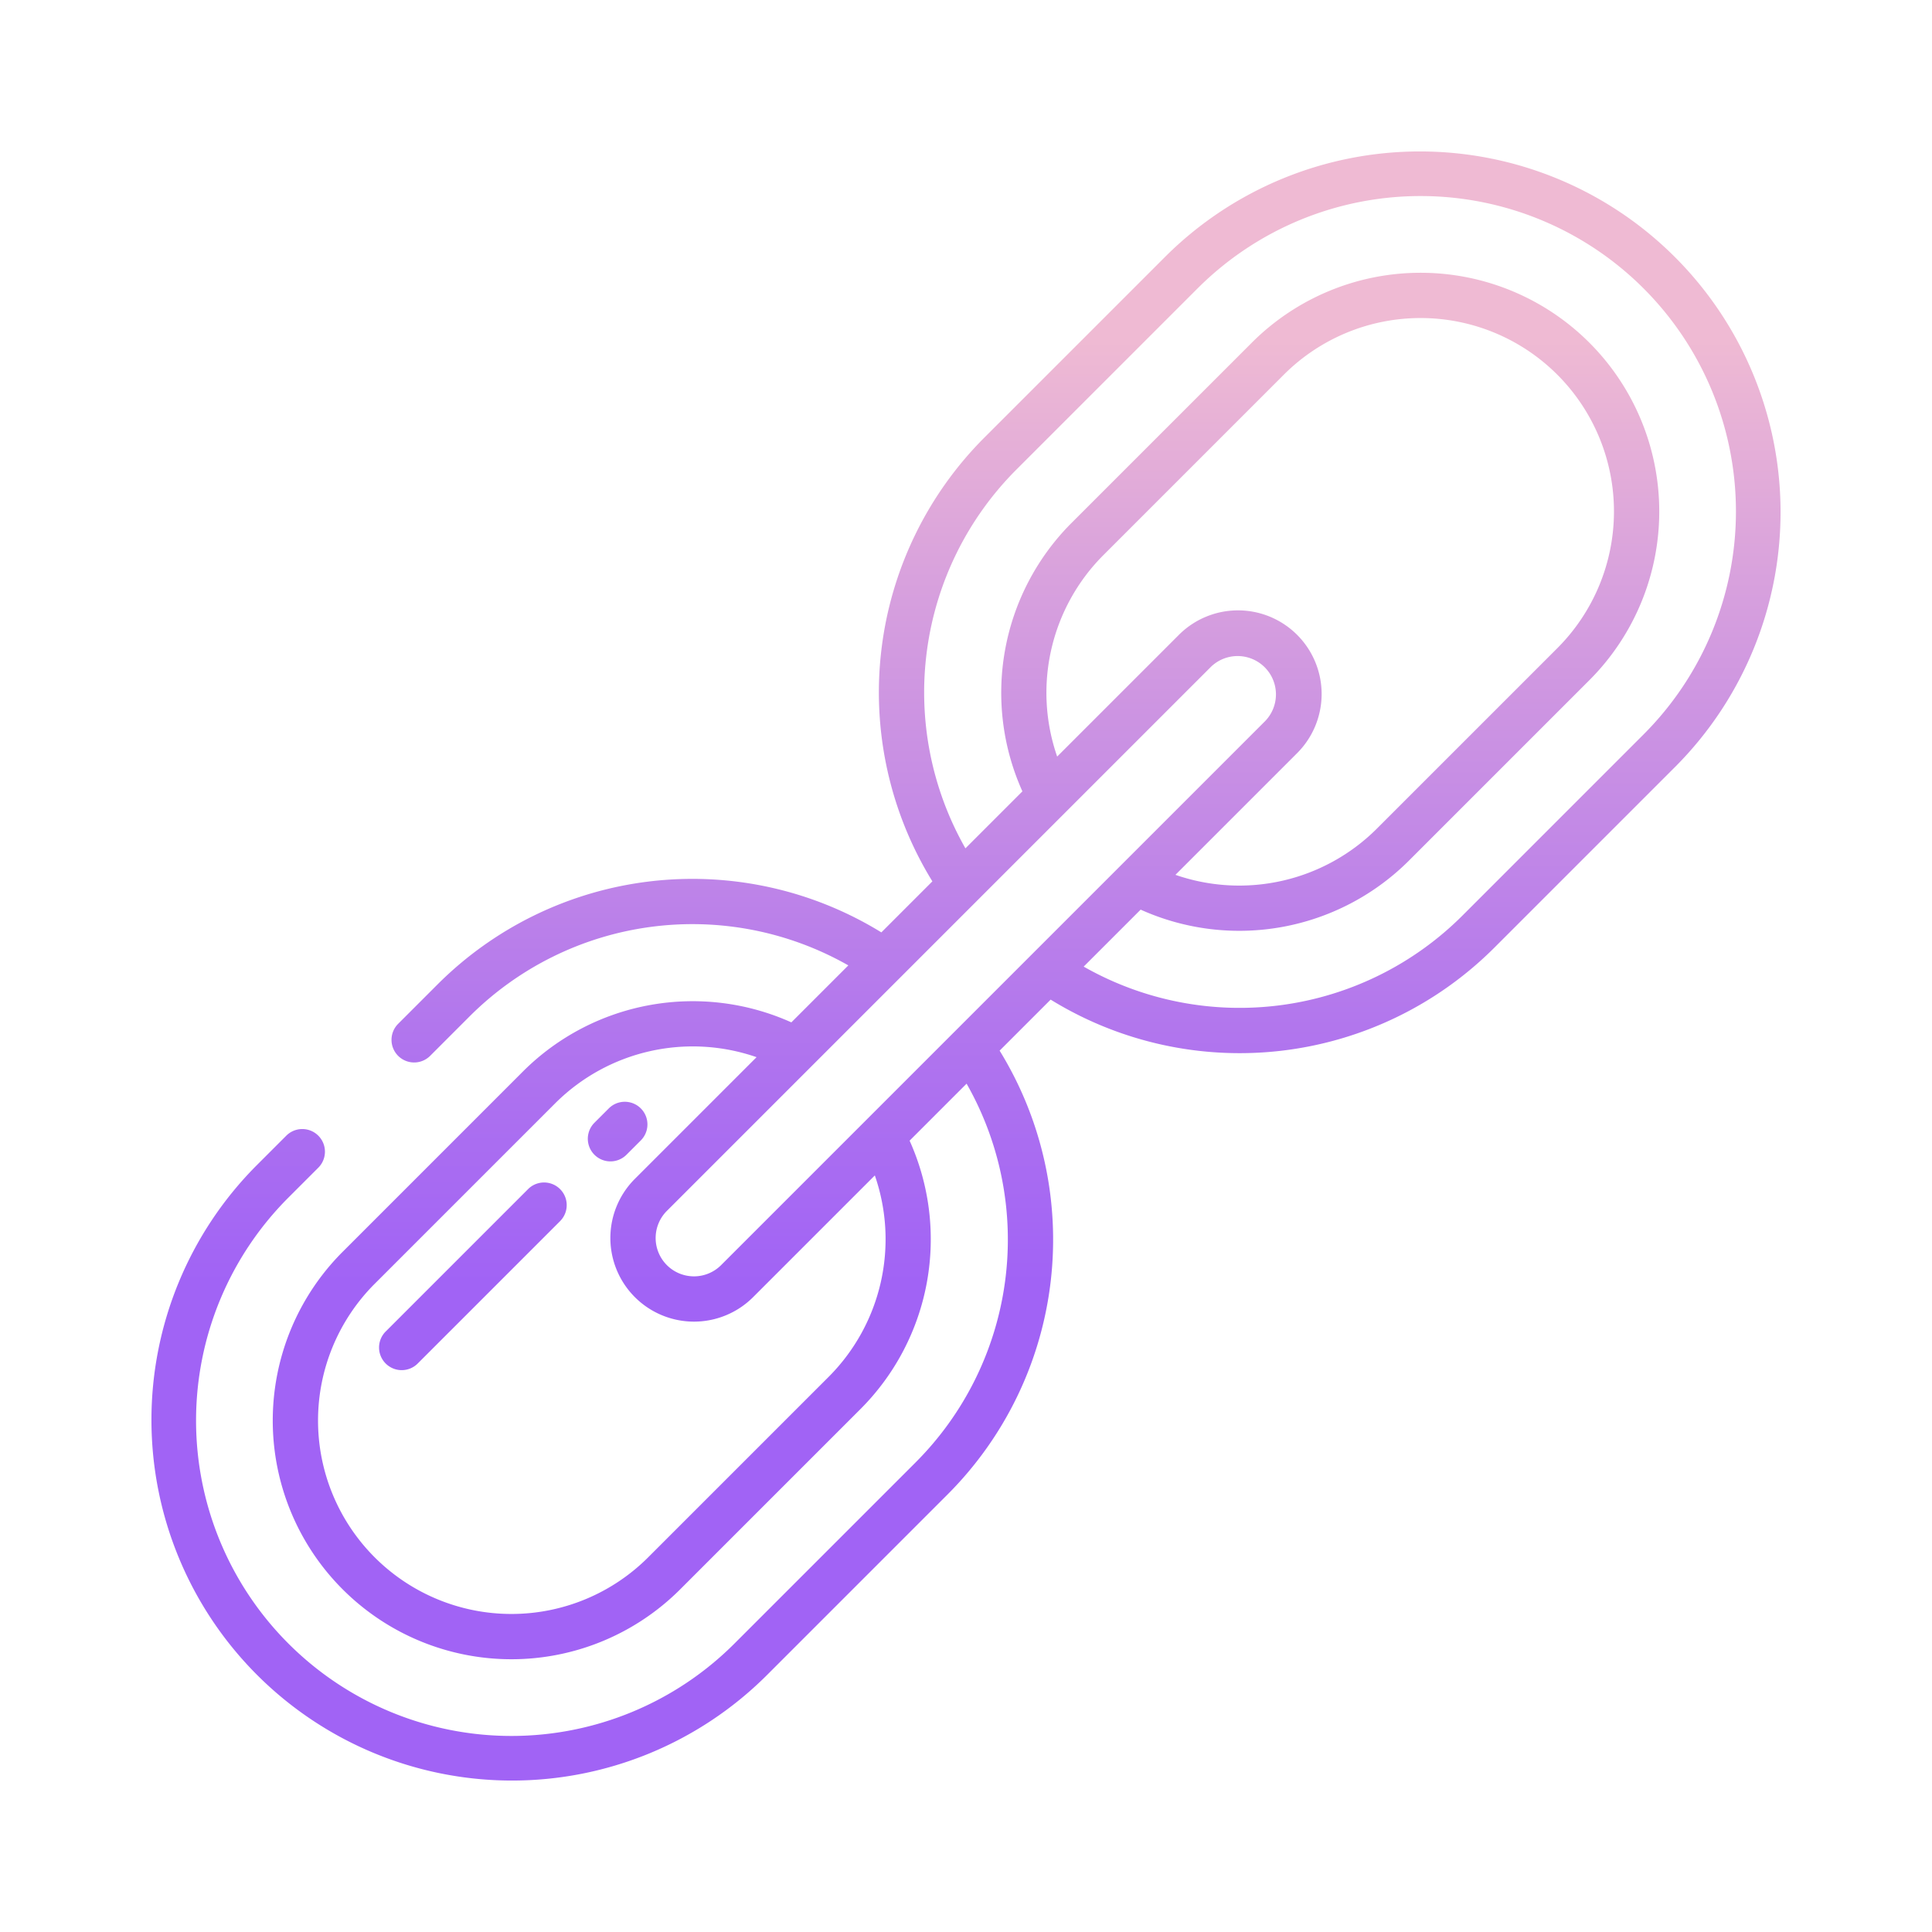 <svg id="Layer_1" height="512" viewBox="0 0 512 512" width="512" xmlns="http://www.w3.org/2000/svg" xmlns:xlink="http://www.w3.org/1999/xlink" data-name="Layer 1"><linearGradient id="linear-gradient" gradientUnits="userSpaceOnUse" x1="256" x2="256" y1="480" y2="45.982"><stop offset=".322" stop-color="#a163f5"/><stop offset=".466" stop-color="#b074ee"/><stop offset=".752" stop-color="#d8a1dd"/><stop offset=".898" stop-color="#efbad3"/></linearGradient><linearGradient id="linear-gradient-2" x1="163.695" x2="163.695" xlink:href="#linear-gradient" y1="480" y2="45.982"/><linearGradient id="linear-gradient-3" x1="125.396" x2="125.396" xlink:href="#linear-gradient" y1="480" y2="45.982"/><path d="m308.885 67.952-47.966 47.965a95.525 95.525 0 0 0 -13.829 117.652l-13.521 13.521a95.522 95.522 0 0 0 -117.651 13.829l-10.407 10.407a6 6 0 0 0 0 8.484 6 6 0 0 0 8.484 0l10.405-10.41a83.539 83.539 0 0 1 100.415-13.562l-15.1 15.1a63.664 63.664 0 0 0 -70.94 12.83l-47.967 47.973a63.251 63.251 0 0 0 89.451 89.45l47.966-47.965a63.666 63.666 0 0 0 12.83-70.94l15.1-15.105a83.54 83.54 0 0 1 -13.555 100.419l-47.966 47.965a83.576 83.576 0 0 1 -118.197-118.196l7.861-7.861a6 6 0 1 0 -8.485-8.484l-7.861 7.861a95.575 95.575 0 0 0 135.163 135.163l47.966-47.965a95.525 95.525 0 0 0 13.829-117.652l13.523-13.523a95.475 95.475 0 0 0 117.649-13.827l47.966-47.966a95.575 95.575 0 0 0 -135.163-135.163zm-89.145 296.789-47.966 47.965a51.251 51.251 0 1 1 -72.481-72.48l47.966-47.966a51.62 51.62 0 0 1 53.239-12.1l-32.253 32.253a22.162 22.162 0 0 0 0 31.341 22.162 22.162 0 0 0 31.341 0l32.254-32.254a51.618 51.618 0 0 1 -12.1 53.241zm-28.64-29.47a10.166 10.166 0 0 1 -14.372 0 10.166 10.166 0 0 1 0-14.372l144.172-144.17a10.163 10.163 0 0 1 14.371 14.371zm152.656-167.026a22.162 22.162 0 0 0 -31.342 0l-32.254 32.255a51.618 51.618 0 0 1 12.1-53.24l47.966-47.965a51.251 51.251 0 1 1 72.481 72.48l-47.966 47.965a51.618 51.618 0 0 1 -53.239 12.1l32.253-32.253a22.162 22.162 0 0 0 0-31.341zm91.807 26.386-47.963 47.969a83.537 83.537 0 0 1 -100.415 13.562l15.1-15.1a63.642 63.642 0 0 0 70.943-12.833l47.966-47.966a63.251 63.251 0 1 0 -89.451-89.45l-47.966 47.965a63.666 63.666 0 0 0 -12.83 70.94l-15.1 15.1a83.54 83.54 0 0 1 13.553-100.418l47.966-47.965a83.576 83.576 0 0 1 118.197 118.196z" fill="url(#linear-gradient)"/><path d="m166.02 306.024 3.834-3.834a6 6 0 0 0 -8.484-8.486l-3.835 3.834a6 6 0 0 0 8.485 8.486z" fill="url(#linear-gradient-2)"/><path d="m140.02 315.055-37.733 37.732a6 6 0 1 0 8.484 8.484l37.729-37.732a6 6 0 0 0 -8.484-8.484z" fill="url(#linear-gradient-3)"/></svg>